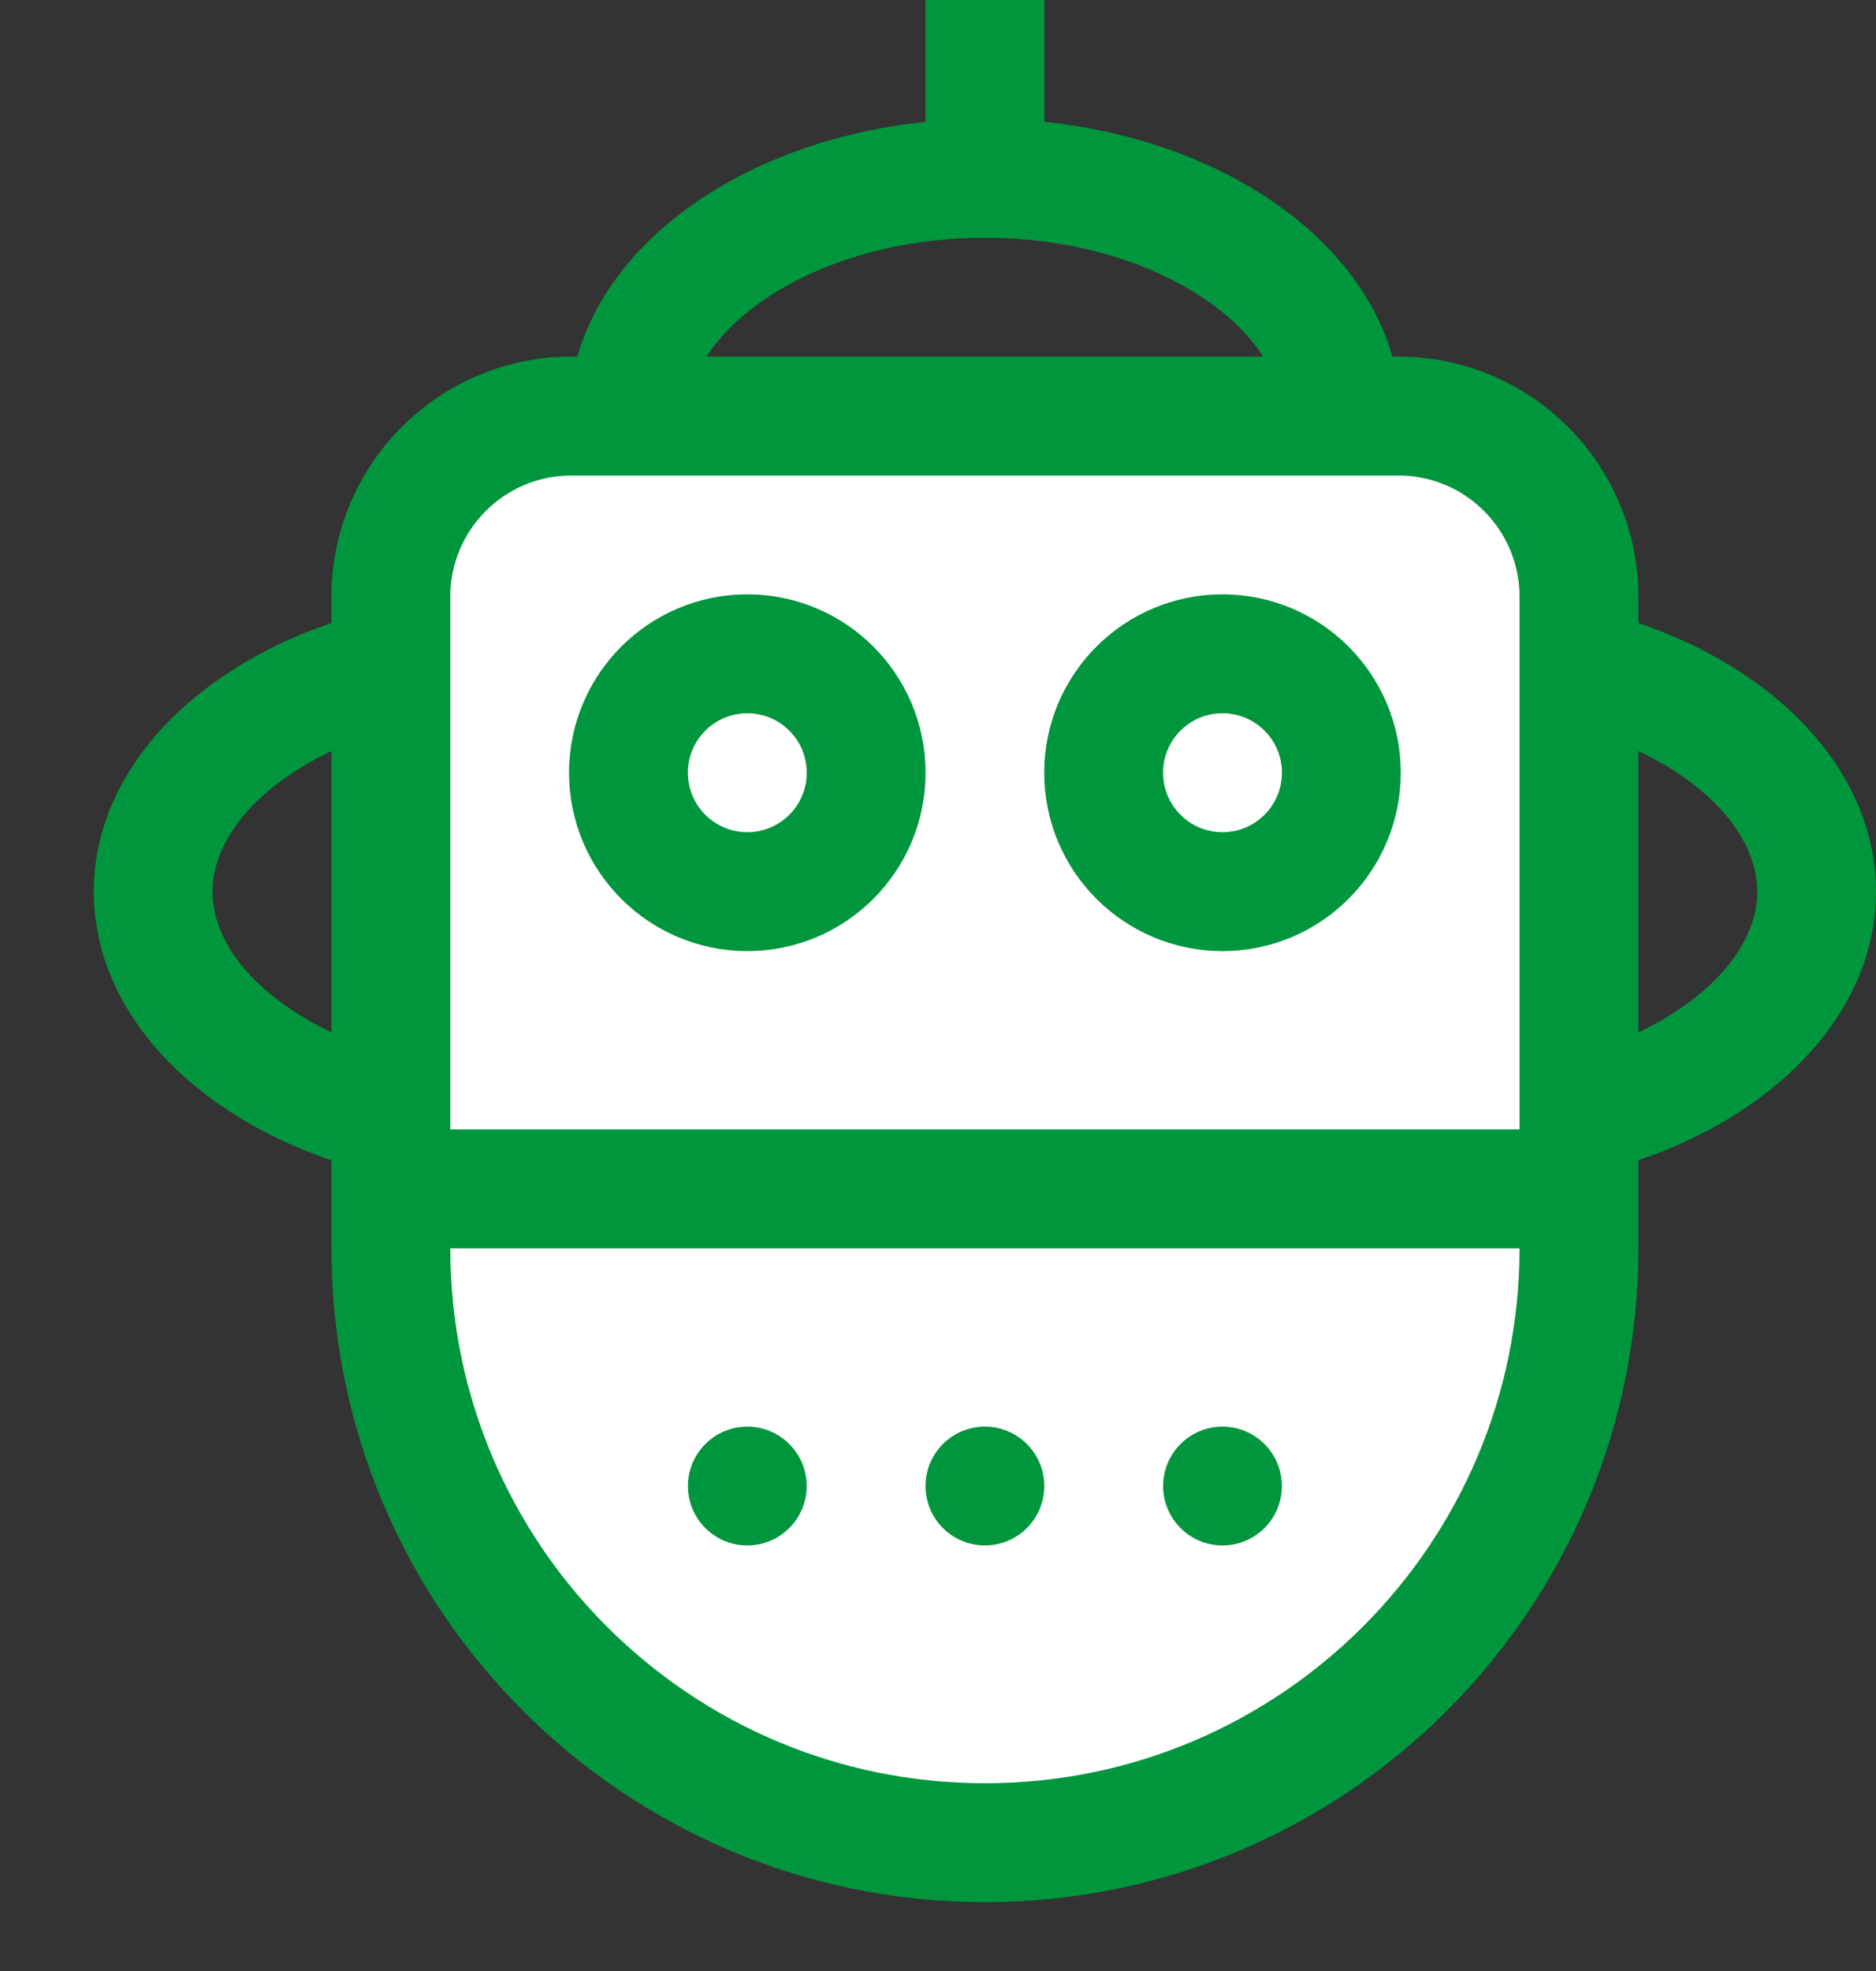 <svg xmlns="http://www.w3.org/2000/svg" width="20" height="21" viewBox="0 0 20 21" fill="none">
    <rect x="0" y="0" width="20" height="21" fill="#333333" stroke="none"/>
    <path d="M14.3 4.433C14.3 5.05 13.951 5.668 13.267 6.157C12.584 6.645 11.607 6.967 10.5 6.967C9.393 6.967 8.416 6.645 7.733 6.157C7.049 5.668 6.7 5.05 6.7 4.433C6.7 3.816 7.049 3.198 7.733 2.709C8.416 2.222 9.393 1.9 10.5 1.9C11.607 1.9 12.584 2.222 13.267 2.709C13.951 3.198 14.3 3.816 14.3 4.433Z" stroke="#00963D" stroke-width="1.267"/>
    <path d="M9.233 9.5C9.233 10.117 8.884 10.735 8.2 11.224C7.517 11.712 6.541 12.033 5.433 12.033C4.326 12.033 3.35 11.712 2.667 11.224C1.982 10.735 1.633 10.117 1.633 9.5C1.633 8.883 1.982 8.265 2.667 7.776C3.35 7.288 4.326 6.967 5.433 6.967C6.541 6.967 7.517 7.288 8.2 7.776C8.884 8.265 9.233 8.883 9.233 9.5Z" stroke="#00963D" stroke-width="1.267"/>
    <path d="M19.367 9.5C19.367 10.117 19.018 10.735 18.333 11.224C17.65 11.712 16.674 12.033 15.567 12.033C14.459 12.033 13.483 11.712 12.8 11.224C12.116 10.735 11.767 10.117 11.767 9.5C11.767 8.883 12.116 8.265 12.8 7.776C13.483 7.288 14.459 6.967 15.567 6.967C16.674 6.967 17.65 7.288 18.333 7.776C19.018 8.265 19.367 8.883 19.367 9.5Z" stroke="#00963D" stroke-width="1.267"/>
    <path d="M10.5 1.9V-0" stroke="#00963D" stroke-width="1.267"/>
    <path d="M4.167 6.358C4.167 5.295 5.028 4.433 6.091 4.433H10.5H14.909C15.972 4.433 16.833 5.295 16.833 6.358V13.3C16.833 16.798 13.998 19.633 10.5 19.633C7.002 19.633 4.167 16.798 4.167 13.3V6.358Z" fill="white" stroke="#00963D" stroke-width="1.267"/>
    <path d="M4.8 12.667H16.833" stroke="#00963D" stroke-width="1.267"/>
    <circle cx="7.967" cy="8.233" r="1.267" fill="white" stroke="#00963D" stroke-width="1.267"/>
    <circle cx="13.033" cy="15.833" r="0.633" fill="#00963D"/>
    <circle cx="10.5" cy="15.833" r="0.633" fill="#00963D"/>
    <circle cx="7.967" cy="15.833" r="0.633" fill="#00963D"/>
    <circle cx="13.033" cy="8.233" r="1.267" fill="white" stroke="#00963D" stroke-width="1.267"/>
</svg>